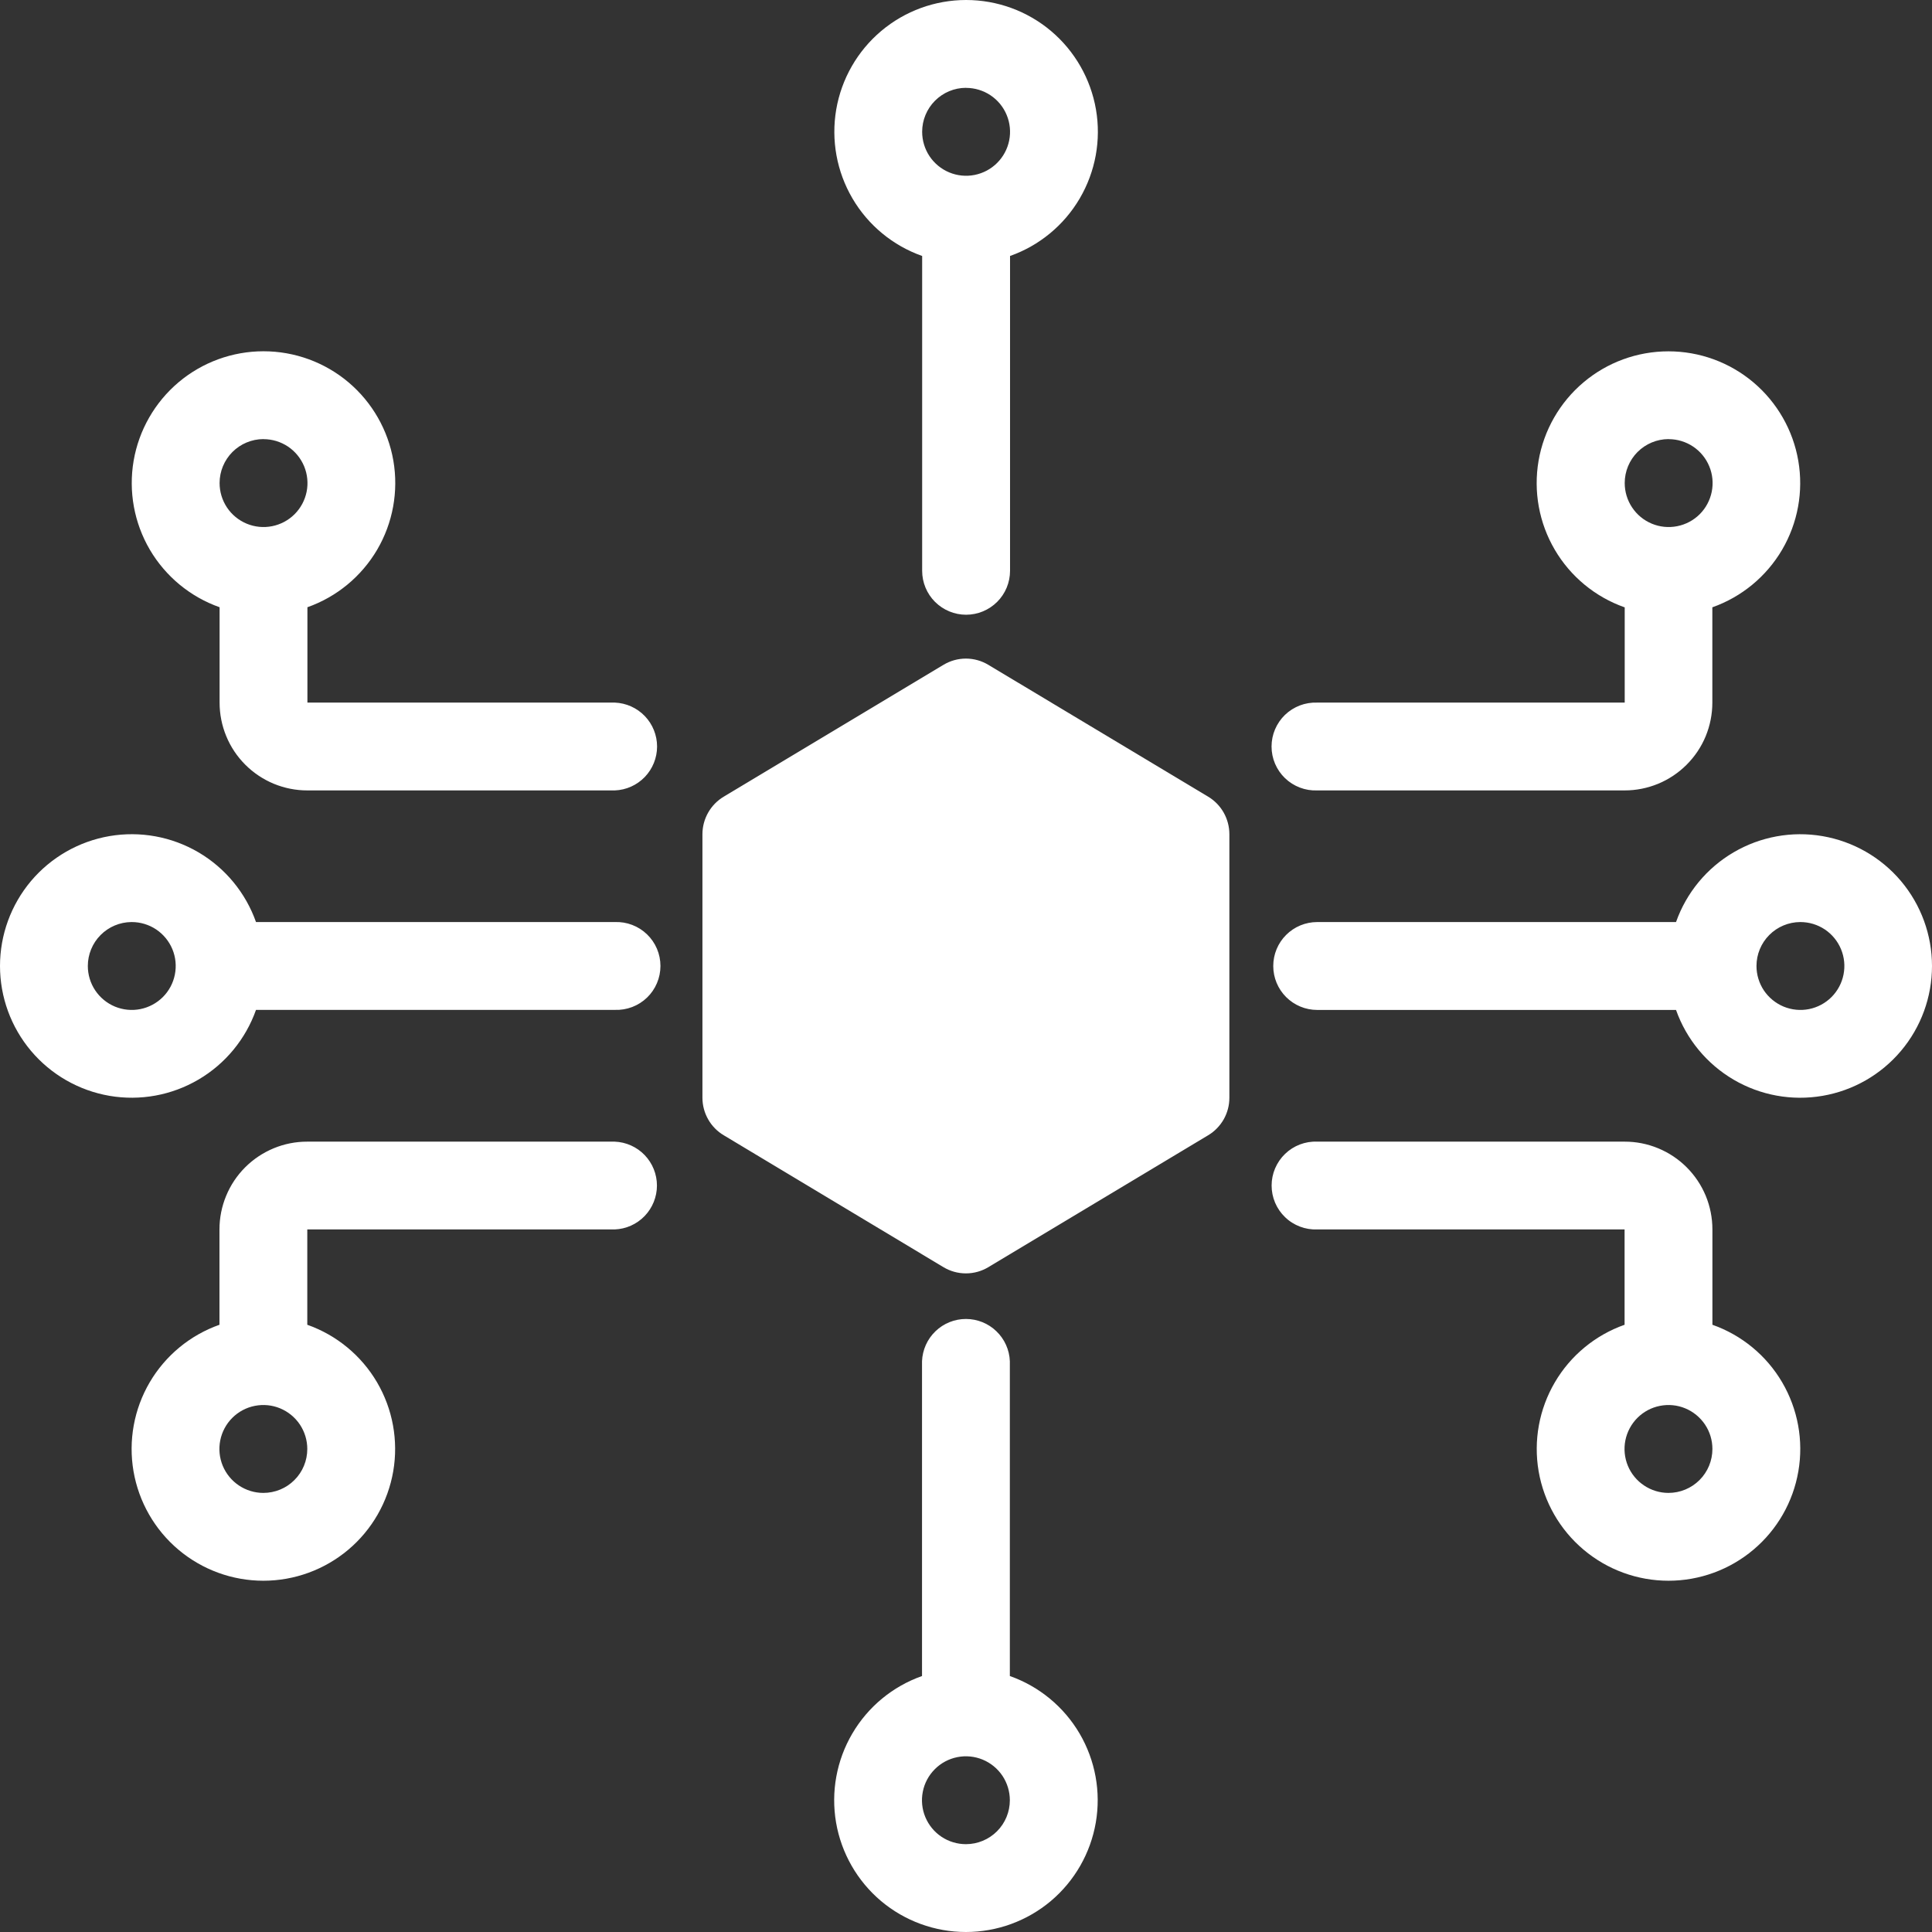 <svg width="59" height="59" viewBox="0 0 59 59" fill="none" xmlns="http://www.w3.org/2000/svg">
<rect x="0" y="0" width="59" height="59" fill="#333333" stroke="none"/>
<path fill-rule="evenodd" clip-rule="evenodd" d="M28.157 51.183C27.262 51.499 26.508 52.121 26.028 52.94C25.547 53.759 25.372 54.721 25.532 55.657C25.693 56.592 26.179 57.441 26.904 58.053C27.63 58.664 28.549 59 29.498 59C30.447 59 31.366 58.664 32.092 58.053C32.817 57.441 33.303 56.592 33.464 55.657C33.625 54.721 33.449 53.759 32.969 52.94C32.488 52.121 31.734 51.499 30.839 51.183V41.569C30.826 41.222 30.678 40.894 30.428 40.654C30.179 40.413 29.845 40.279 29.498 40.279C29.151 40.279 28.818 40.413 28.568 40.654C28.318 40.894 28.171 41.222 28.157 41.569V51.183ZM29.499 56.318C29.234 56.318 28.974 56.24 28.753 56.093C28.532 55.946 28.36 55.736 28.258 55.491C28.156 55.246 28.129 54.976 28.181 54.715C28.232 54.455 28.36 54.216 28.548 54.028C28.735 53.84 28.974 53.712 29.235 53.66C29.495 53.608 29.765 53.635 30.01 53.736C30.256 53.838 30.465 54.01 30.613 54.23C30.76 54.451 30.839 54.711 30.839 54.976C30.839 55.332 30.698 55.673 30.447 55.924C30.195 56.176 29.855 56.317 29.499 56.318ZM6.702 40.456C5.807 40.772 5.053 41.394 4.572 42.213C4.092 43.032 3.917 43.994 4.077 44.929C4.238 45.865 4.724 46.714 5.449 47.325C6.175 47.937 7.094 48.273 8.043 48.273C8.992 48.273 9.911 47.937 10.637 47.325C11.362 46.714 11.848 45.865 12.009 44.929C12.169 43.994 11.994 43.032 11.514 42.213C11.033 41.394 10.279 40.772 9.384 40.456V37.545H18.772C19.118 37.532 19.446 37.385 19.687 37.135C19.927 36.885 20.062 36.551 20.062 36.204C20.062 35.858 19.927 35.524 19.687 35.274C19.446 35.024 19.118 34.877 18.772 34.864H9.384C9.032 34.863 8.683 34.932 8.357 35.067C8.032 35.202 7.736 35.399 7.487 35.648C7.238 35.897 7.04 36.193 6.906 36.519C6.771 36.844 6.702 37.193 6.702 37.545V40.456ZM49.612 40.456C48.717 40.772 47.963 41.394 47.483 42.213C47.002 43.032 46.827 43.994 46.987 44.929C47.148 45.865 47.634 46.714 48.36 47.325C49.085 47.937 50.004 48.273 50.953 48.273C51.903 48.273 52.821 47.937 53.547 47.325C54.273 46.714 54.759 45.865 54.919 44.929C55.08 43.994 54.904 43.032 54.424 42.213C53.944 41.394 53.189 40.772 52.294 40.456V37.545C52.294 37.193 52.225 36.844 52.091 36.519C51.956 36.193 51.758 35.897 51.509 35.648C51.26 35.399 50.965 35.202 50.639 35.067C50.313 34.932 49.965 34.863 49.612 34.864H40.227C40.046 34.856 39.866 34.886 39.697 34.95C39.529 35.014 39.374 35.112 39.245 35.237C39.114 35.363 39.011 35.513 38.94 35.679C38.869 35.845 38.833 36.024 38.833 36.204C38.833 36.385 38.869 36.564 38.94 36.73C39.011 36.896 39.114 37.046 39.245 37.171C39.374 37.297 39.529 37.394 39.697 37.458C39.866 37.523 40.046 37.552 40.227 37.545H49.612V40.458V40.456ZM8.042 45.591C7.777 45.591 7.517 45.512 7.296 45.364C7.076 45.217 6.904 45.008 6.802 44.762C6.701 44.517 6.674 44.247 6.726 43.987C6.778 43.727 6.905 43.488 7.093 43.3C7.281 43.112 7.52 42.984 7.78 42.933C8.041 42.881 8.31 42.907 8.556 43.009C8.801 43.111 9.01 43.283 9.158 43.503C9.305 43.724 9.384 43.983 9.384 44.249C9.384 44.425 9.35 44.6 9.282 44.763C9.215 44.926 9.116 45.074 8.991 45.198C8.867 45.323 8.719 45.422 8.556 45.489C8.393 45.556 8.218 45.591 8.042 45.591ZM50.952 45.591C50.687 45.591 50.427 45.512 50.207 45.364C49.986 45.217 49.814 45.008 49.712 44.762C49.611 44.517 49.584 44.247 49.636 43.987C49.688 43.727 49.816 43.488 50.003 43.3C50.191 43.112 50.43 42.984 50.69 42.933C50.951 42.881 51.221 42.907 51.466 43.009C51.711 43.111 51.92 43.283 52.068 43.503C52.216 43.724 52.294 43.983 52.294 44.249C52.294 44.605 52.153 44.946 51.901 45.198C51.65 45.449 51.308 45.591 50.952 45.591ZM30.186 20.305C29.978 20.179 29.74 20.112 29.497 20.112C29.254 20.112 29.016 20.179 28.808 20.305L22.105 24.327C21.905 24.445 21.741 24.614 21.626 24.815C21.512 25.017 21.451 25.244 21.451 25.476V33.522C21.451 33.753 21.511 33.981 21.626 34.183C21.74 34.385 21.905 34.553 22.105 34.671L28.808 38.695C29.016 38.821 29.254 38.887 29.497 38.887C29.74 38.887 29.978 38.821 30.186 38.695L36.892 34.671C37.091 34.553 37.255 34.384 37.37 34.183C37.484 33.981 37.544 33.753 37.543 33.522V25.476C37.543 25.245 37.483 25.017 37.369 24.815C37.255 24.614 37.09 24.445 36.892 24.327L30.186 20.305ZM7.818 30.84H18.776C18.956 30.847 19.136 30.817 19.305 30.753C19.474 30.689 19.628 30.591 19.758 30.466C19.888 30.341 19.991 30.191 20.062 30.024C20.133 29.858 20.169 29.679 20.169 29.499C20.169 29.318 20.133 29.14 20.062 28.973C19.991 28.807 19.888 28.657 19.758 28.532C19.628 28.407 19.474 28.309 19.305 28.245C19.136 28.18 18.956 28.151 18.776 28.158H7.818C7.501 27.263 6.879 26.509 6.06 26.028C5.241 25.548 4.279 25.373 3.344 25.533C2.408 25.694 1.559 26.18 0.947 26.905C0.336 27.631 0 28.55 0 29.499C0 30.448 0.336 31.367 0.947 32.092C1.559 32.818 2.408 33.304 3.344 33.465C4.279 33.625 5.241 33.45 6.06 32.969C6.879 32.489 7.501 31.735 7.818 30.84ZM51.189 28.158H40.225C39.869 28.158 39.528 28.299 39.276 28.551C39.024 28.802 38.883 29.144 38.883 29.5C38.883 29.856 39.024 30.197 39.276 30.449C39.528 30.7 39.869 30.842 40.225 30.842H51.183C51.499 31.736 52.122 32.49 52.941 32.971C53.759 33.451 54.721 33.626 55.657 33.465C56.592 33.305 57.441 32.819 58.053 32.093C58.664 31.368 59 30.449 59 29.5C59 28.551 58.664 27.632 58.053 26.906C57.441 26.181 56.592 25.695 55.657 25.534C54.721 25.373 53.759 25.549 52.941 26.029C52.122 26.509 51.499 27.263 51.183 28.158H51.189ZM4.024 28.158C4.29 28.158 4.549 28.237 4.77 28.384C4.99 28.532 5.162 28.741 5.264 28.986C5.366 29.232 5.392 29.501 5.34 29.762C5.289 30.022 5.161 30.261 4.973 30.449C4.785 30.636 4.546 30.764 4.286 30.816C4.026 30.868 3.756 30.841 3.511 30.74C3.265 30.638 3.056 30.466 2.908 30.245C2.761 30.025 2.682 29.765 2.682 29.5C2.682 29.146 2.822 28.806 3.071 28.555C3.32 28.304 3.658 28.161 4.012 28.158H4.024ZM54.98 28.158C55.246 28.158 55.505 28.236 55.726 28.383C55.947 28.53 56.119 28.74 56.221 28.985C56.323 29.23 56.35 29.5 56.298 29.761C56.247 30.021 56.119 30.26 55.932 30.448C55.744 30.636 55.505 30.764 55.245 30.816C54.984 30.868 54.714 30.841 54.469 30.74C54.224 30.638 54.014 30.466 53.866 30.246C53.719 30.025 53.64 29.765 53.64 29.5C53.64 29.145 53.78 28.805 54.03 28.554C54.28 28.302 54.62 28.16 54.974 28.158H54.98ZM49.616 18.544V21.456H40.225C40.044 21.45 39.864 21.479 39.695 21.543C39.527 21.608 39.373 21.705 39.242 21.83C39.112 21.956 39.009 22.106 38.938 22.272C38.867 22.438 38.831 22.617 38.831 22.797C38.831 22.978 38.867 23.157 38.938 23.323C39.009 23.489 39.112 23.639 39.242 23.764C39.373 23.89 39.527 23.987 39.695 24.051C39.864 24.116 40.044 24.145 40.225 24.138H49.61C49.963 24.139 50.311 24.069 50.637 23.935C50.962 23.8 51.258 23.602 51.507 23.353C51.756 23.104 51.954 22.809 52.089 22.483C52.223 22.157 52.292 21.809 52.292 21.456V18.546C53.187 18.23 53.941 17.607 54.422 16.789C54.902 15.97 55.078 15.008 54.917 14.072C54.757 13.137 54.27 12.288 53.545 11.676C52.819 11.064 51.901 10.729 50.951 10.729C50.002 10.729 49.083 11.064 48.358 11.676C47.632 12.288 47.146 13.137 46.985 14.072C46.825 15.008 47 15.97 47.481 16.789C47.961 17.607 48.715 18.23 49.61 18.546L49.616 18.544ZM6.706 18.544V21.456C6.706 21.809 6.775 22.157 6.91 22.483C7.044 22.809 7.242 23.104 7.491 23.353C7.74 23.602 8.036 23.8 8.361 23.935C8.687 24.069 9.036 24.139 9.388 24.138H18.776C19.122 24.125 19.45 23.978 19.691 23.728C19.931 23.478 20.066 23.144 20.066 22.797C20.066 22.451 19.931 22.117 19.691 21.867C19.45 21.617 19.122 21.47 18.776 21.456H9.388V18.544C10.283 18.228 11.037 17.605 11.518 16.787C11.998 15.968 12.173 15.006 12.013 14.07C11.852 13.135 11.366 12.286 10.641 11.674C9.915 11.062 8.996 10.727 8.047 10.727C7.098 10.727 6.179 11.062 5.453 11.674C4.728 12.286 4.242 13.135 4.081 14.07C3.921 15.006 4.096 15.968 4.576 16.787C5.057 17.605 5.811 18.228 6.706 18.544ZM28.161 7.817V17.431C28.161 17.787 28.302 18.128 28.554 18.38C28.806 18.631 29.147 18.773 29.503 18.773C29.859 18.773 30.2 18.631 30.452 18.38C30.704 18.128 30.845 17.787 30.845 17.431V7.817C31.74 7.501 32.494 6.878 32.974 6.059C33.454 5.24 33.63 4.278 33.469 3.343C33.308 2.408 32.822 1.559 32.097 0.947C31.371 0.335 30.452 0 29.503 0C28.554 0 27.636 0.335 26.91 0.947C26.184 1.559 25.698 2.408 25.537 3.343C25.377 4.278 25.552 5.24 26.032 6.059C26.512 6.878 27.266 7.501 28.161 7.817ZM8.048 13.411C8.313 13.411 8.573 13.49 8.794 13.637C9.015 13.785 9.186 13.995 9.288 14.24C9.389 14.485 9.416 14.755 9.364 15.015C9.312 15.276 9.184 15.515 8.996 15.703C8.808 15.89 8.569 16.018 8.309 16.069C8.048 16.121 7.778 16.094 7.533 15.992C7.288 15.89 7.078 15.718 6.931 15.497C6.784 15.276 6.706 15.016 6.706 14.751C6.706 14.396 6.847 14.056 7.097 13.804C7.347 13.553 7.687 13.411 8.042 13.409L8.048 13.411ZM50.958 13.411C51.224 13.411 51.483 13.49 51.704 13.637C51.925 13.785 52.097 13.995 52.198 14.24C52.3 14.485 52.326 14.755 52.274 15.015C52.222 15.276 52.094 15.515 51.907 15.703C51.719 15.89 51.479 16.018 51.219 16.069C50.958 16.121 50.688 16.094 50.443 15.992C50.198 15.89 49.989 15.718 49.842 15.497C49.694 15.276 49.616 15.016 49.616 14.751C49.616 14.396 49.757 14.056 50.007 13.804C50.258 13.553 50.597 13.411 50.952 13.409L50.958 13.411ZM29.503 2.684C29.769 2.684 30.028 2.763 30.249 2.91C30.47 3.058 30.642 3.267 30.743 3.513C30.845 3.758 30.871 4.028 30.819 4.288C30.767 4.549 30.639 4.788 30.451 4.975C30.264 5.163 30.024 5.29 29.764 5.342C29.503 5.394 29.233 5.367 28.988 5.265C28.743 5.163 28.534 4.991 28.386 4.77C28.239 4.549 28.161 4.289 28.161 4.024C28.161 3.669 28.302 3.328 28.552 3.077C28.803 2.825 29.142 2.683 29.497 2.682L29.503 2.684Z" fill="white"/>
</svg>
